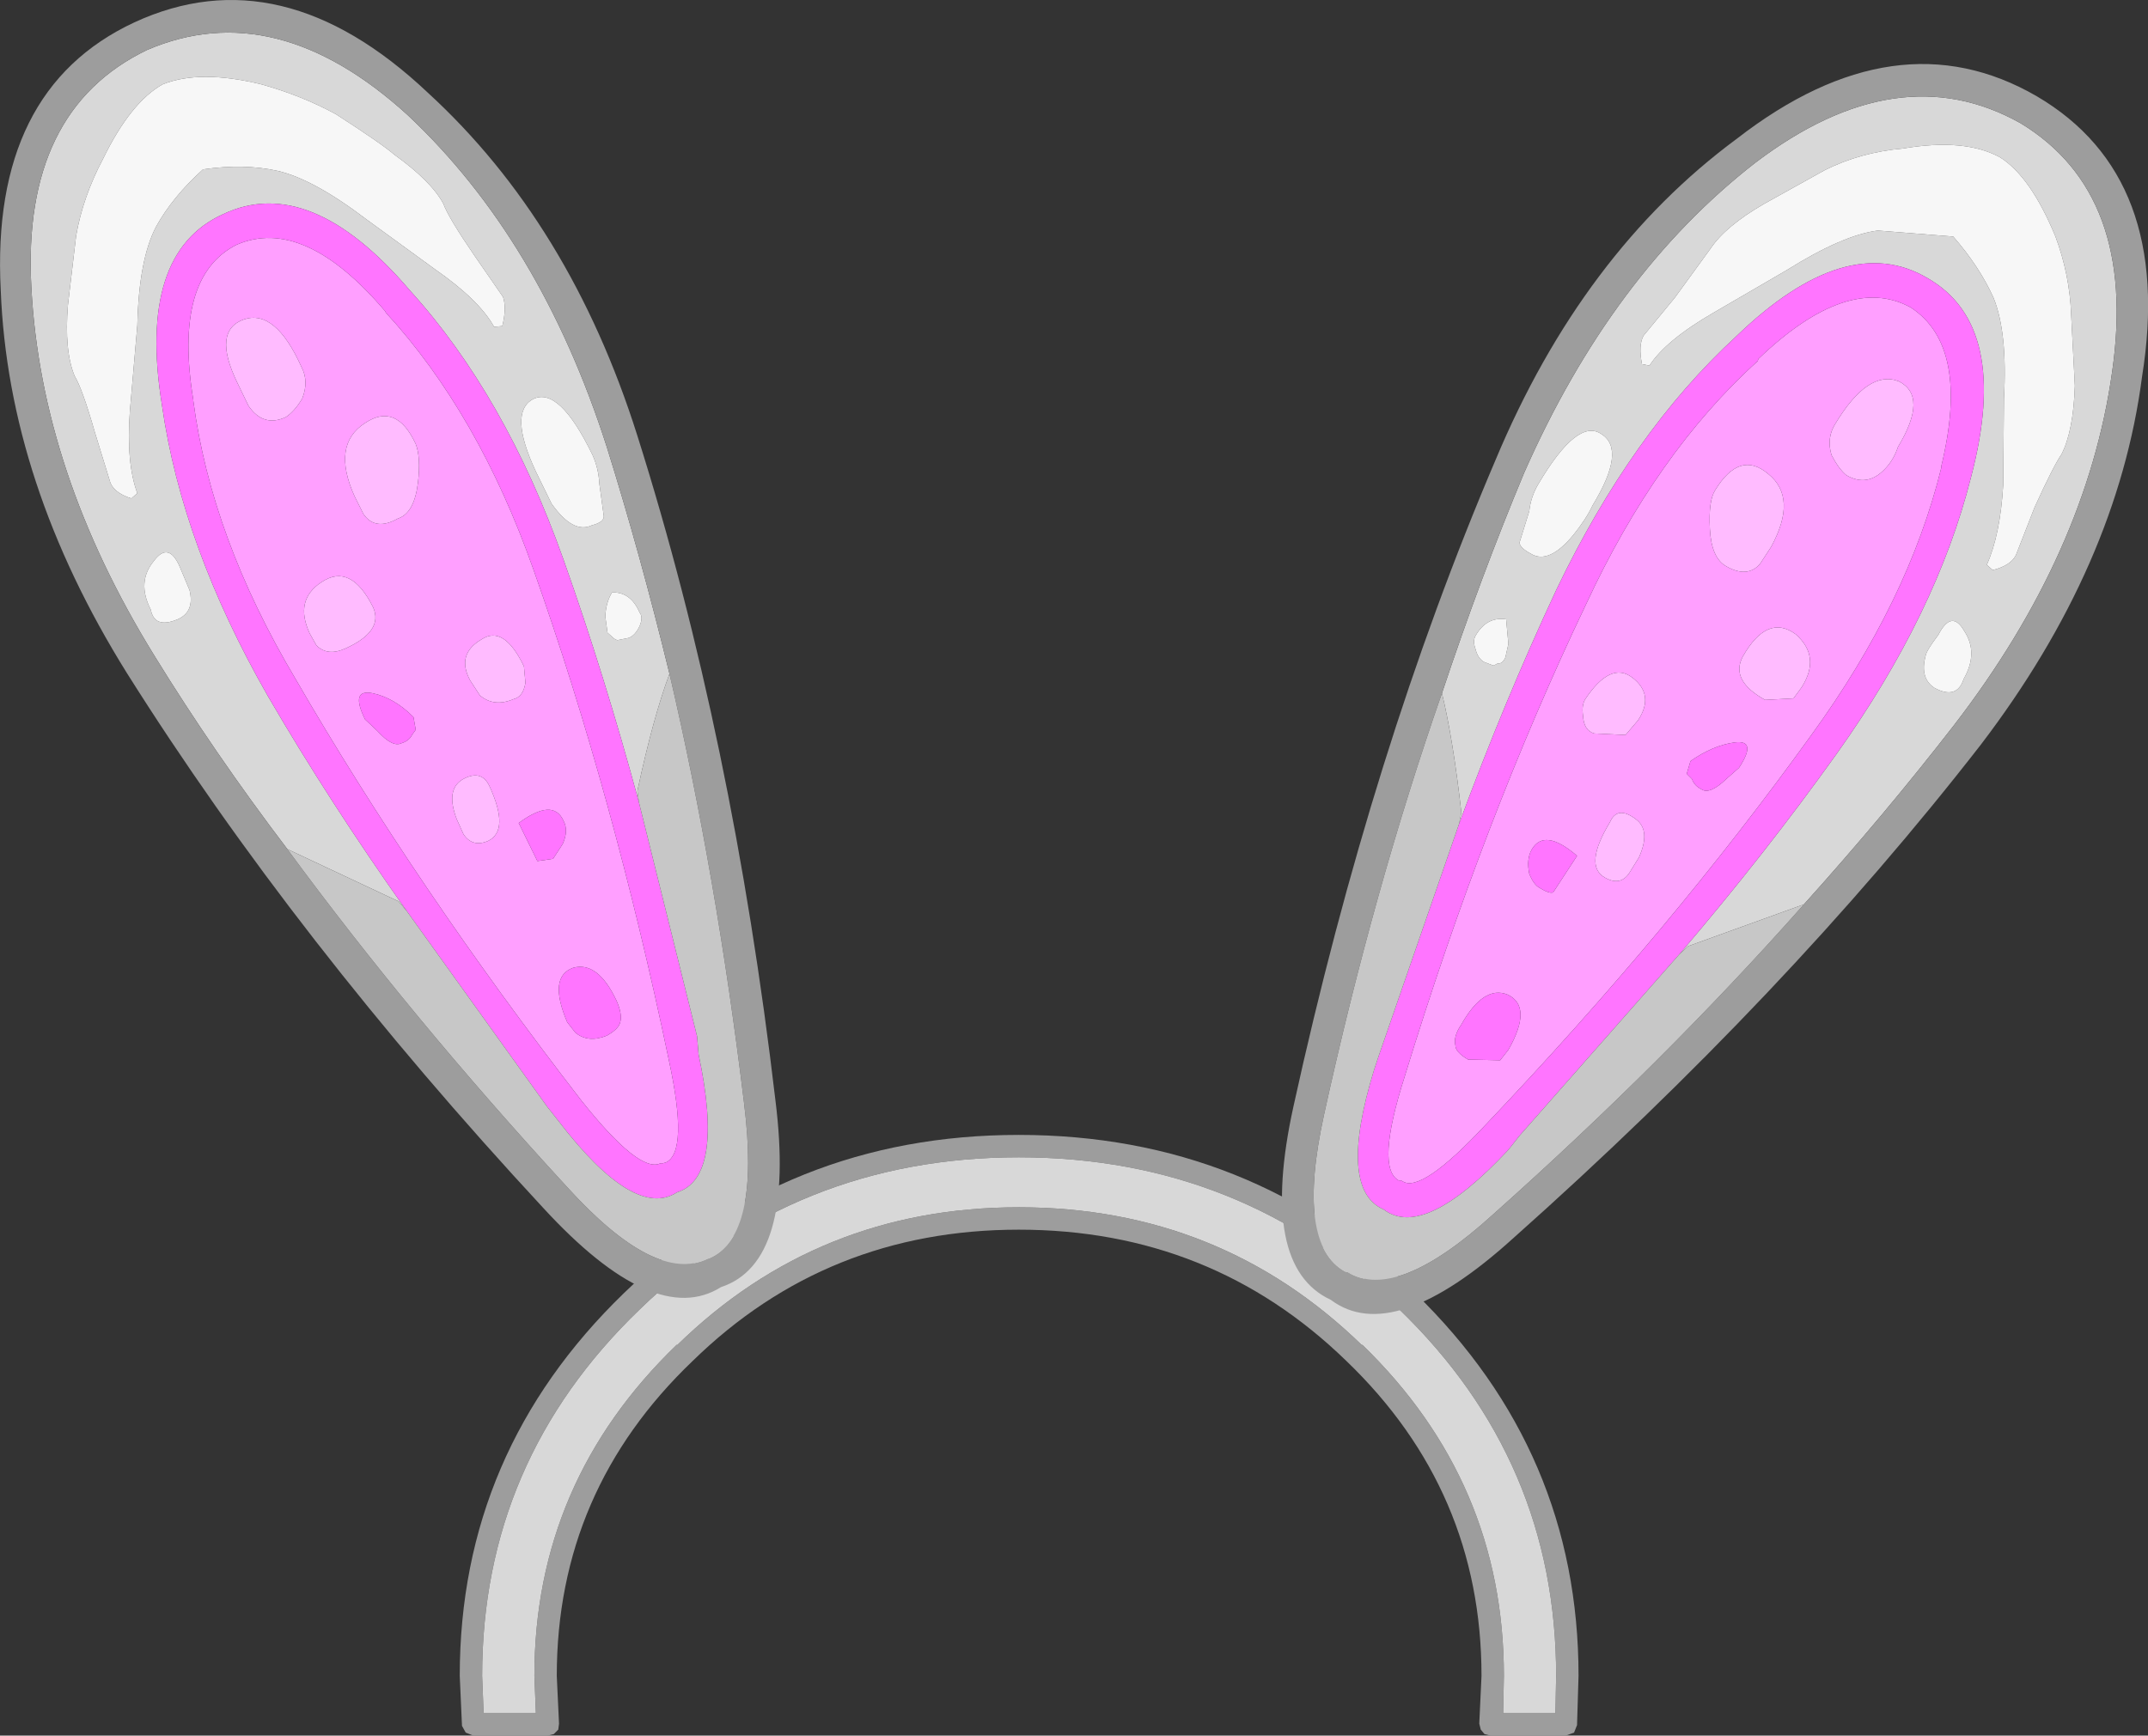 <?xml version="1.0" encoding="UTF-8" standalone="no"?>
<svg xmlns:ffdec="https://www.free-decompiler.com/flash" xmlns:xlink="http://www.w3.org/1999/xlink" ffdec:objectType="shape" height="116.3px" width="143.9px" xmlns="http://www.w3.org/2000/svg">
  <rect width="100%" height="100%" fill="#333333" stroke="none"/>
  <g transform="matrix(1.0, 0.0, 0.0, 1.0, 72.9, 146.7)">
    <path d="M18.35 -56.55 L18.35 -56.6 Q27.85 -47.4 27.85 -34.4 L27.8 -31.9 31.3 -31.9 31.35 -34.4 Q31.35 -48.8 20.85 -58.95 10.3 -69.15 -4.65 -69.15 -19.55 -69.15 -30.05 -58.95 -40.6 -48.8 -40.6 -34.4 L-40.5 -31.9 -37.0 -31.9 -37.1 -34.4 Q-37.1 -47.4 -27.55 -56.6 L-27.55 -56.55 Q-18.1 -65.8 -4.65 -65.8 8.85 -65.8 18.35 -56.55 M26.3 -30.8 L26.2 -31.2 26.35 -34.4 Q26.35 -46.8 17.3 -55.5 8.25 -64.3 -4.65 -64.3 -17.5 -64.3 -26.5 -55.5 -35.6 -46.8 -35.6 -34.4 L-35.45 -31.2 -35.5 -30.8 -35.8 -30.5 -36.2 -30.4 -41.2 -30.4 -41.7 -30.6 -41.95 -31.05 -42.1 -34.4 Q-42.1 -49.4 -31.1 -60.05 -20.15 -70.65 -4.65 -70.65 10.9 -70.65 21.9 -60.05 32.85 -49.4 32.85 -34.4 L32.75 -31.1 32.55 -30.6 32.0 -30.4 26.95 -30.4 26.55 -30.5 26.3 -30.8" fill="#9d9d9d" fill-rule="evenodd" stroke="none"/>
    <path d="M18.35 -56.55 Q8.85 -65.8 -4.65 -65.8 -18.1 -65.8 -27.55 -56.55 L-27.55 -56.6 Q-37.1 -47.4 -37.1 -34.4 L-37.0 -31.9 -40.5 -31.9 -40.6 -34.4 Q-40.6 -48.8 -30.05 -58.95 -19.55 -69.15 -4.65 -69.15 10.3 -69.15 20.85 -58.95 31.35 -48.8 31.35 -34.4 L31.3 -31.9 27.8 -31.9 27.85 -34.4 Q27.85 -47.4 18.35 -56.6 L18.35 -56.55" fill="#d8d8d8" fill-rule="evenodd" stroke="none"/>
    <path d="M39.3 -126.75 L37.2 -124.2 Q36.85 -123.55 37.1 -122.3 L37.6 -122.2 Q38.7 -123.9 41.9 -125.75 L46.8 -128.6 Q50.55 -130.95 52.9 -131.25 L57.95 -130.85 Q59.7 -128.85 60.65 -126.75 61.6 -124.4 61.35 -120.0 L61.3 -114.2 Q61.1 -110.85 60.2 -108.85 L60.6 -108.5 Q61.8 -108.8 62.15 -109.5 L63.4 -112.7 Q64.65 -115.45 65.2 -116.25 66.0 -117.8 66.1 -120.85 L65.85 -125.65 Q65.75 -128.3 64.8 -130.85 63.15 -134.85 61.1 -136.15 58.75 -137.45 54.6 -136.75 51.75 -136.5 49.35 -135.3 L45.3 -133.05 Q42.7 -131.55 41.7 -130.05 L39.3 -126.75 M34.4 -117.6 Q32.8 -118.75 30.15 -114.25 29.65 -113.4 29.55 -112.45 L28.9 -110.35 Q28.9 -110.0 29.65 -109.6 30.85 -108.85 32.5 -110.85 33.35 -111.9 33.8 -112.85 36.05 -116.55 34.4 -117.6 M25.95 -103.2 Q26.1 -102.6 26.5 -102.35 L27.15 -102.1 27.45 -102.25 Q27.75 -102.2 27.95 -102.65 L28.15 -103.55 28.0 -105.2 Q26.7 -105.4 25.95 -104.1 25.75 -103.75 25.95 -103.2 M23.7 -100.25 Q26.3 -108.05 29.2 -115.0 35.05 -128.3 44.7 -135.8 54.25 -143.05 62.45 -138.45 70.3 -133.7 68.6 -121.8 66.9 -109.65 58.0 -98.1 53.35 -92.1 47.95 -86.1 L40.2 -83.3 39.6 -82.75 Q45.4 -89.55 50.15 -96.2 56.85 -105.6 59.15 -114.75 61.8 -124.85 56.25 -128.05 50.8 -131.3 43.4 -124.15 36.4 -117.7 31.35 -107.15 27.85 -99.65 24.85 -91.5 L25.0 -92.25 Q24.45 -97.15 23.7 -100.25 M56.1 -102.75 Q55.7 -101.25 56.7 -100.6 58.2 -99.8 58.65 -101.2 59.65 -102.95 58.7 -104.4 57.85 -105.9 56.95 -104.15 56.15 -103.1 56.1 -102.75 M-50.4 -139.05 Q-52.7 -140.3 -55.4 -141.05 -59.5 -142.05 -62.0 -141.05 -64.15 -139.85 -66.0 -136.05 -67.35 -133.5 -67.8 -130.9 L-68.35 -126.25 Q-68.6 -123.2 -67.9 -121.5 -67.4 -120.7 -66.55 -117.75 L-65.55 -114.5 Q-65.35 -113.7 -64.1 -113.3 L-63.7 -113.65 Q-64.45 -115.65 -64.2 -119.15 L-63.7 -124.9 Q-63.6 -129.3 -62.45 -131.5 -61.35 -133.5 -59.3 -135.35 -56.55 -135.75 -54.3 -135.25 -51.9 -134.7 -48.35 -132.0 L-43.75 -128.65 Q-40.8 -126.6 -39.8 -124.8 L-39.25 -124.85 Q-38.95 -126.05 -39.2 -126.8 L-41.1 -129.55 Q-42.85 -132.1 -43.2 -133.05 -44.0 -134.55 -46.5 -136.35 -47.3 -137.05 -50.4 -139.05 M-30.1 -92.95 Q-32.4 -101.45 -35.15 -109.2 -39.05 -120.2 -45.45 -127.25 -52.15 -135.1 -57.95 -132.35 -63.7 -129.75 -62.05 -119.55 -60.7 -110.1 -54.95 -100.05 -50.85 -93.0 -45.65 -85.65 L-46.2 -86.3 -53.65 -89.8 Q-58.55 -96.25 -62.55 -102.75 -70.15 -115.05 -70.8 -127.45 -71.45 -139.3 -63.05 -143.35 -54.45 -147.05 -45.6 -139.0 -36.7 -130.65 -32.25 -116.75 -30.0 -109.55 -28.05 -101.55 -29.15 -98.6 -30.2 -93.7 L-30.1 -92.95 M-60.85 -108.7 Q-61.6 -110.45 -62.6 -109.1 -63.75 -107.7 -62.8 -105.85 -62.55 -104.55 -61.0 -105.2 -59.85 -105.7 -60.2 -107.15 L-60.85 -108.7 M-31.9 -107.0 Q-32.3 -106.35 -32.35 -105.4 L-32.2 -104.3 -31.75 -103.9 -31.55 -103.8 -30.8 -103.95 Q-30.35 -104.1 -30.05 -104.75 -29.8 -105.35 -30.05 -105.65 -30.65 -107.05 -31.9 -107.0 M-33.25 -111.5 Q-32.45 -111.7 -32.45 -112.1 L-32.75 -114.3 Q-32.8 -115.3 -33.2 -116.2 -35.45 -120.85 -37.2 -119.95 -38.85 -119.05 -37.0 -115.1 L-35.95 -112.95 Q-34.5 -110.9 -33.25 -111.5" fill="#d8d8d8" fill-rule="evenodd" stroke="none"/>
    <path d="M39.3 -126.75 L41.7 -130.05 Q42.7 -131.55 45.3 -133.05 L49.35 -135.3 Q51.75 -136.5 54.6 -136.75 58.75 -137.45 61.1 -136.15 63.15 -134.85 64.8 -130.85 65.75 -128.3 65.85 -125.65 L66.1 -120.85 Q66.0 -117.8 65.2 -116.25 64.65 -115.45 63.4 -112.7 L62.15 -109.5 Q61.8 -108.8 60.6 -108.5 L60.2 -108.85 Q61.1 -110.85 61.3 -114.2 L61.35 -120.0 Q61.6 -124.4 60.65 -126.75 59.7 -128.85 57.95 -130.85 L52.9 -131.25 Q50.55 -130.95 46.8 -128.6 L41.9 -125.75 Q38.7 -123.9 37.6 -122.2 L37.1 -122.3 Q36.85 -123.55 37.2 -124.2 L39.3 -126.75 M25.95 -103.2 Q25.75 -103.75 25.95 -104.1 26.7 -105.4 28.0 -105.2 L28.15 -103.55 27.95 -102.65 Q27.75 -102.2 27.45 -102.25 L27.15 -102.1 26.5 -102.35 Q26.1 -102.6 25.95 -103.2 M34.4 -117.6 Q36.05 -116.55 33.8 -112.85 33.35 -111.9 32.5 -110.85 30.85 -108.85 29.65 -109.6 28.9 -110.0 28.9 -110.35 L29.55 -112.45 Q29.65 -113.4 30.15 -114.25 32.8 -118.75 34.4 -117.6 M56.1 -102.75 Q56.15 -103.1 56.95 -104.15 57.85 -105.9 58.7 -104.4 59.65 -102.95 58.65 -101.2 58.2 -99.8 56.7 -100.6 55.7 -101.25 56.1 -102.75 M-50.4 -139.05 Q-47.3 -137.05 -46.5 -136.35 -44.0 -134.55 -43.2 -133.05 -42.85 -132.1 -41.1 -129.55 L-39.2 -126.8 Q-38.95 -126.05 -39.25 -124.85 L-39.8 -124.8 Q-40.8 -126.6 -43.75 -128.65 L-48.35 -132.0 Q-51.9 -134.7 -54.3 -135.25 -56.55 -135.75 -59.3 -135.35 -61.35 -133.5 -62.45 -131.5 -63.6 -129.3 -63.7 -124.9 L-64.2 -119.15 Q-64.45 -115.65 -63.7 -113.65 L-64.1 -113.3 Q-65.35 -113.7 -65.55 -114.5 L-66.55 -117.75 Q-67.4 -120.7 -67.9 -121.5 -68.6 -123.2 -68.35 -126.25 L-67.8 -130.9 Q-67.35 -133.5 -66.0 -136.05 -64.15 -139.85 -62.0 -141.05 -59.5 -142.05 -55.4 -141.05 -52.7 -140.3 -50.4 -139.05 M-60.85 -108.7 L-60.2 -107.15 Q-59.85 -105.7 -61.0 -105.2 -62.55 -104.55 -62.8 -105.85 -63.75 -107.7 -62.6 -109.1 -61.6 -110.45 -60.85 -108.7 M-33.25 -111.5 Q-34.5 -110.9 -35.95 -112.95 L-37.0 -115.1 Q-38.85 -119.05 -37.2 -119.95 -35.45 -120.85 -33.2 -116.2 -32.8 -115.3 -32.75 -114.3 L-32.45 -112.1 Q-32.45 -111.7 -33.25 -111.5 M-31.9 -107.0 Q-30.65 -107.05 -30.05 -105.65 -29.8 -105.35 -30.05 -104.75 -30.35 -104.1 -30.8 -103.95 L-31.55 -103.8 -31.75 -103.9 -32.2 -104.3 -32.35 -105.4 Q-32.3 -106.35 -31.9 -107.0" fill="#f7f7f7" fill-rule="evenodd" stroke="none"/>
    <path d="M33.3 -99.85 Q35.0 -102.4 36.45 -101.3 37.95 -100.15 36.85 -98.45 L36.0 -97.45 33.9 -97.55 Q33.2 -97.75 33.15 -98.75 33.05 -99.45 33.3 -99.85 M54.3 -121.15 Q56.3 -120.15 54.25 -116.75 53.95 -115.85 53.35 -115.25 52.2 -114.05 50.8 -114.85 50.3 -115.25 49.8 -116.2 49.45 -117.35 50.05 -118.3 52.25 -121.95 54.3 -121.15 M47.25 -99.9 L45.35 -99.8 Q43.0 -101.1 43.85 -102.7 45.5 -105.6 47.4 -104.2 49.1 -102.7 47.8 -100.65 L47.25 -99.9 M42.0 -113.85 Q43.65 -116.55 45.55 -114.95 47.55 -113.35 45.75 -110.05 L45.0 -108.9 Q44.15 -107.95 42.75 -108.75 41.75 -109.3 41.65 -111.25 41.55 -113.15 42.0 -113.85 M34.6 -87.9 Q33.2 -88.7 34.95 -91.6 35.45 -92.75 36.7 -91.8 37.7 -91.05 36.9 -89.25 L36.25 -88.2 Q35.65 -87.3 34.6 -87.9 M-46.25 -111.95 Q-47.75 -111.1 -48.55 -112.25 L-49.15 -113.45 Q-50.7 -116.9 -48.45 -118.35 -46.35 -119.75 -45.05 -116.95 -44.7 -116.05 -44.9 -114.35 -45.15 -112.3 -46.25 -111.95 M-56.25 -119.5 L-57.0 -121.05 Q-58.7 -124.55 -56.55 -125.3 -54.45 -126.0 -52.7 -122.1 -52.2 -121.15 -52.65 -120.0 -53.15 -119.15 -53.75 -118.75 -55.25 -118.05 -56.25 -119.5 M-51.35 -107.7 Q-49.4 -109.0 -47.9 -106.0 -47.2 -104.4 -49.75 -103.25 -50.95 -102.7 -51.7 -103.45 L-52.15 -104.25 Q-53.2 -106.5 -51.35 -107.7 M-40.65 -103.85 Q-39.15 -104.85 -37.8 -102.05 L-37.7 -100.95 Q-37.85 -100.0 -38.5 -99.85 -39.8 -99.3 -40.75 -100.1 L-41.4 -101.1 Q-42.35 -102.85 -40.65 -103.85 M-40.2 -90.35 Q-41.25 -89.9 -41.85 -90.8 L-42.3 -91.8 Q-43.05 -93.75 -41.95 -94.45 -40.65 -95.2 -40.1 -94.0 -38.75 -91.05 -40.2 -90.35" fill="#ffbbff" fill-rule="evenodd" stroke="none"/>
    <path d="M33.3 -99.85 Q33.05 -99.45 33.15 -98.75 33.2 -97.75 33.9 -97.55 L36.0 -97.45 36.85 -98.45 Q37.95 -100.15 36.45 -101.3 35.0 -102.4 33.3 -99.85 M54.3 -121.15 Q52.25 -121.95 50.05 -118.3 49.45 -117.35 49.8 -116.2 50.3 -115.25 50.8 -114.85 52.2 -114.05 53.35 -115.25 53.95 -115.85 54.25 -116.75 56.3 -120.15 54.3 -121.15 M57.15 -115.35 Q54.95 -106.4 48.45 -97.45 39.1 -84.45 26.6 -71.3 22.3 -66.7 21.05 -67.55 L20.95 -67.6 20.8 -67.6 Q19.25 -68.45 21.2 -74.55 26.5 -91.85 33.35 -106.2 38.05 -116.35 44.85 -122.5 L44.9 -122.65 Q50.9 -128.4 55.1 -126.1 59.1 -123.5 57.15 -115.45 L57.15 -115.35 M42.0 -113.85 Q41.55 -113.15 41.65 -111.25 41.75 -109.3 42.75 -108.75 44.15 -107.95 45.0 -108.9 L45.75 -110.05 Q47.55 -113.35 45.55 -114.95 43.65 -116.55 42.0 -113.85 M47.25 -99.9 L47.8 -100.65 Q49.1 -102.7 47.4 -104.2 45.5 -105.6 43.85 -102.7 43.0 -101.1 45.35 -99.8 L47.25 -99.9 M42.75 -94.5 L43.6 -95.25 Q44.85 -97.15 43.3 -96.95 41.85 -96.75 40.35 -95.7 L40.1 -94.85 40.45 -94.5 Q40.6 -94.05 41.1 -93.8 41.65 -93.45 42.75 -94.5 M32.75 -89.35 Q30.55 -91.25 29.7 -89.75 29.35 -89.1 29.55 -88.15 29.85 -87.4 30.25 -87.2 30.9 -86.8 31.15 -86.9 L32.75 -89.35 M34.6 -87.9 Q35.65 -87.3 36.25 -88.2 L36.9 -89.25 Q37.7 -91.05 36.7 -91.8 35.45 -92.75 34.95 -91.6 33.2 -88.7 34.6 -87.9 M25.45 -75.7 L27.6 -75.65 28.15 -76.35 Q29.8 -79.25 28.1 -80.05 26.5 -80.7 25.0 -78.05 24.45 -77.25 24.6 -76.65 24.6 -76.2 25.45 -75.7 M-47.1 -125.85 L-47.05 -125.75 Q-40.85 -119.0 -37.15 -108.5 -31.8 -93.4 -28.1 -75.7 -26.75 -69.5 -28.3 -68.8 L-28.5 -68.75 -28.65 -68.75 Q-30.05 -68.05 -33.95 -72.95 -45.05 -87.3 -53.1 -101.2 -58.75 -110.7 -59.95 -119.85 L-59.95 -119.9 Q-61.3 -128.15 -57.05 -130.3 -52.55 -132.25 -47.1 -125.85 M-40.65 -103.85 Q-42.35 -102.85 -41.4 -101.1 L-40.75 -100.1 Q-39.8 -99.3 -38.5 -99.85 -37.85 -100.0 -37.7 -100.95 L-37.8 -102.05 Q-39.15 -104.85 -40.65 -103.85 M-51.35 -107.7 Q-53.2 -106.5 -52.15 -104.25 L-51.7 -103.45 Q-50.95 -102.7 -49.75 -103.25 -47.2 -104.4 -47.9 -106.0 -49.4 -109.0 -51.35 -107.7 M-56.25 -119.5 Q-55.25 -118.05 -53.75 -118.75 -53.15 -119.15 -52.65 -120.0 -52.2 -121.15 -52.7 -122.1 -54.45 -126.0 -56.55 -125.3 -58.7 -124.55 -57.0 -121.05 L-56.25 -119.5 M-46.25 -111.95 Q-45.15 -112.3 -44.9 -114.35 -44.7 -116.05 -45.05 -116.95 -46.35 -119.75 -48.45 -118.35 -50.7 -116.9 -49.15 -113.45 L-48.55 -112.25 Q-47.75 -111.1 -46.25 -111.95 M-35.2 -90.15 Q-34.8 -91.05 -35.15 -91.7 -35.85 -93.25 -38.15 -91.55 L-36.9 -89.0 -35.85 -89.15 -35.2 -90.15 M-40.2 -90.35 Q-38.75 -91.05 -40.1 -94.0 -40.65 -95.2 -41.95 -94.45 -43.05 -93.75 -42.3 -91.8 L-41.85 -90.8 Q-41.25 -89.9 -40.2 -90.35 M-32.25 -77.3 Q-31.45 -77.75 -31.35 -78.2 -31.2 -78.75 -31.6 -79.65 -32.85 -82.3 -34.5 -81.85 -36.2 -81.25 -34.9 -78.2 L-34.35 -77.5 Q-33.5 -76.8 -32.25 -77.3 M-45.3 -97.45 L-45.05 -97.8 -45.2 -98.65 Q-46.5 -99.95 -47.95 -100.25 -49.45 -100.55 -48.45 -98.5 L-47.6 -97.7 Q-46.6 -96.6 -46.0 -96.9 -45.5 -97.05 -45.3 -97.45" fill="#ff9fff" fill-rule="evenodd" stroke="none"/>
    <path d="M47.95 -86.1 Q53.35 -92.1 58.0 -98.1 66.9 -109.65 68.6 -121.8 70.3 -133.7 62.45 -138.45 54.25 -143.05 44.7 -135.8 35.05 -128.3 29.2 -115.0 26.3 -108.05 23.7 -100.25 19.1 -87.05 15.8 -72.0 13.9 -63.35 17.2 -61.5 L17.4 -61.45 Q20.65 -59.45 27.1 -65.3 38.6 -75.55 47.95 -86.1 M43.45 -137.4 Q54.15 -145.7 63.55 -140.25 72.75 -134.85 70.6 -121.45 68.95 -108.8 59.8 -96.8 46.75 -80.0 28.5 -63.75 20.45 -56.45 16.25 -59.6 11.4 -61.85 13.75 -72.55 19.0 -96.45 27.3 -115.9 33.1 -129.75 43.45 -137.4 M-28.05 -101.55 Q-30.0 -109.55 -32.25 -116.75 -36.7 -130.65 -45.6 -139.0 -54.45 -147.05 -63.05 -143.35 -71.45 -139.3 -70.8 -127.45 -70.15 -115.05 -62.55 -102.75 -58.55 -96.25 -53.65 -89.8 -45.35 -78.5 -34.9 -67.15 -29.0 -60.65 -25.5 -62.35 L-25.35 -62.4 Q-21.95 -63.9 -23.05 -72.75 -24.9 -88.05 -28.05 -101.55 M-63.9 -145.2 Q-54.05 -149.75 -44.25 -140.5 -34.7 -131.75 -30.2 -117.5 -23.8 -97.25 -20.95 -72.95 -19.6 -62.1 -24.6 -60.45 -29.05 -57.65 -36.5 -65.75 -53.1 -83.65 -64.4 -101.6 -72.35 -114.35 -72.85 -127.25 -73.55 -140.7 -63.9 -145.2" fill="#9d9d9d" fill-rule="evenodd" stroke="none"/>
    <path d="M24.85 -91.5 Q27.85 -99.65 31.35 -107.15 36.4 -117.7 43.4 -124.15 50.8 -131.3 56.25 -128.05 61.8 -124.85 59.15 -114.75 56.85 -105.6 50.15 -96.2 45.4 -89.55 39.6 -82.75 L28.9 -70.6 28.15 -69.65 Q22.5 -63.6 19.8 -65.65 16.7 -67.0 19.15 -75.0 L19.5 -76.05 24.85 -91.5 M57.15 -115.35 L57.15 -115.45 Q59.1 -123.5 55.1 -126.1 50.9 -128.4 44.9 -122.65 L44.85 -122.5 Q38.05 -116.35 33.35 -106.2 26.5 -91.85 21.2 -74.55 19.25 -68.45 20.8 -67.6 L20.95 -67.6 21.05 -67.55 Q22.3 -66.7 26.6 -71.3 39.1 -84.45 48.45 -97.45 54.95 -106.4 57.15 -115.35 M32.75 -89.35 L31.15 -86.9 Q30.9 -86.8 30.25 -87.2 29.85 -87.4 29.55 -88.15 29.35 -89.1 29.7 -89.75 30.55 -91.25 32.75 -89.35 M42.75 -94.5 Q41.65 -93.45 41.1 -93.8 40.6 -94.05 40.45 -94.5 L40.1 -94.85 40.35 -95.7 Q41.85 -96.75 43.3 -96.95 44.85 -97.15 43.6 -95.25 L42.75 -94.5 M25.45 -75.7 Q24.6 -76.2 24.6 -76.65 24.45 -77.25 25.0 -78.05 26.5 -80.7 28.1 -80.05 29.8 -79.25 28.15 -76.35 L27.6 -75.65 25.45 -75.7 M-47.1 -125.85 Q-52.55 -132.25 -57.05 -130.3 -61.3 -128.15 -59.95 -119.9 L-59.95 -119.85 Q-58.75 -110.7 -53.1 -101.2 -45.05 -87.3 -33.95 -72.95 -30.05 -68.05 -28.65 -68.75 L-28.5 -68.75 -28.3 -68.8 Q-26.75 -69.5 -28.1 -75.7 -31.8 -93.4 -37.15 -108.5 -40.85 -119.0 -47.05 -125.75 L-47.1 -125.85 M-45.65 -85.65 Q-50.85 -93.0 -54.95 -100.05 -60.7 -110.1 -62.05 -119.55 -63.7 -129.75 -57.95 -132.35 -52.15 -135.1 -45.45 -127.25 -39.05 -120.2 -35.15 -109.2 -32.4 -101.45 -30.1 -92.95 L-26.2 -77.25 -26.1 -76.05 Q-24.35 -67.8 -27.55 -66.8 -30.4 -64.95 -35.5 -71.6 L-36.25 -72.55 -45.65 -85.65 M-35.2 -90.15 L-35.85 -89.15 -36.9 -89.0 -38.15 -91.55 Q-35.85 -93.25 -35.15 -91.7 -34.8 -91.05 -35.2 -90.15 M-32.25 -77.3 Q-33.5 -76.8 -34.35 -77.5 L-34.9 -78.2 Q-36.2 -81.25 -34.5 -81.85 -32.85 -82.3 -31.6 -79.65 -31.2 -78.75 -31.35 -78.2 -31.45 -77.75 -32.25 -77.3 M-45.3 -97.45 Q-45.5 -97.05 -46.0 -96.9 -46.6 -96.6 -47.6 -97.7 L-48.45 -98.5 Q-49.45 -100.55 -47.95 -100.25 -46.5 -99.95 -45.2 -98.65 L-45.05 -97.8 -45.3 -97.45" fill="#ff75ff" fill-rule="evenodd" stroke="none"/>
    <path d="M23.7 -100.25 Q24.45 -97.15 25.0 -92.25 L24.85 -91.5 19.5 -76.05 19.15 -75.0 Q16.7 -67.0 19.8 -65.65 22.5 -63.6 28.15 -69.65 L28.9 -70.6 39.6 -82.75 40.2 -83.3 47.95 -86.1 Q38.6 -75.55 27.1 -65.3 20.65 -59.45 17.4 -61.45 L17.2 -61.5 Q13.9 -63.35 15.8 -72.0 19.1 -87.05 23.7 -100.25 M-45.65 -85.65 L-36.25 -72.55 -35.5 -71.6 Q-30.4 -64.95 -27.55 -66.8 -24.35 -67.8 -26.1 -76.05 L-26.2 -77.25 -30.1 -92.95 -30.2 -93.7 Q-29.15 -98.6 -28.05 -101.55 -24.9 -88.05 -23.05 -72.75 -21.95 -63.9 -25.35 -62.4 L-25.5 -62.35 Q-29.0 -60.65 -34.9 -67.15 -45.35 -78.5 -53.65 -89.8 L-46.2 -86.3 -45.65 -85.65" fill="#c7c7c7" fill-rule="evenodd" stroke="none"/>
  </g>
</svg>
